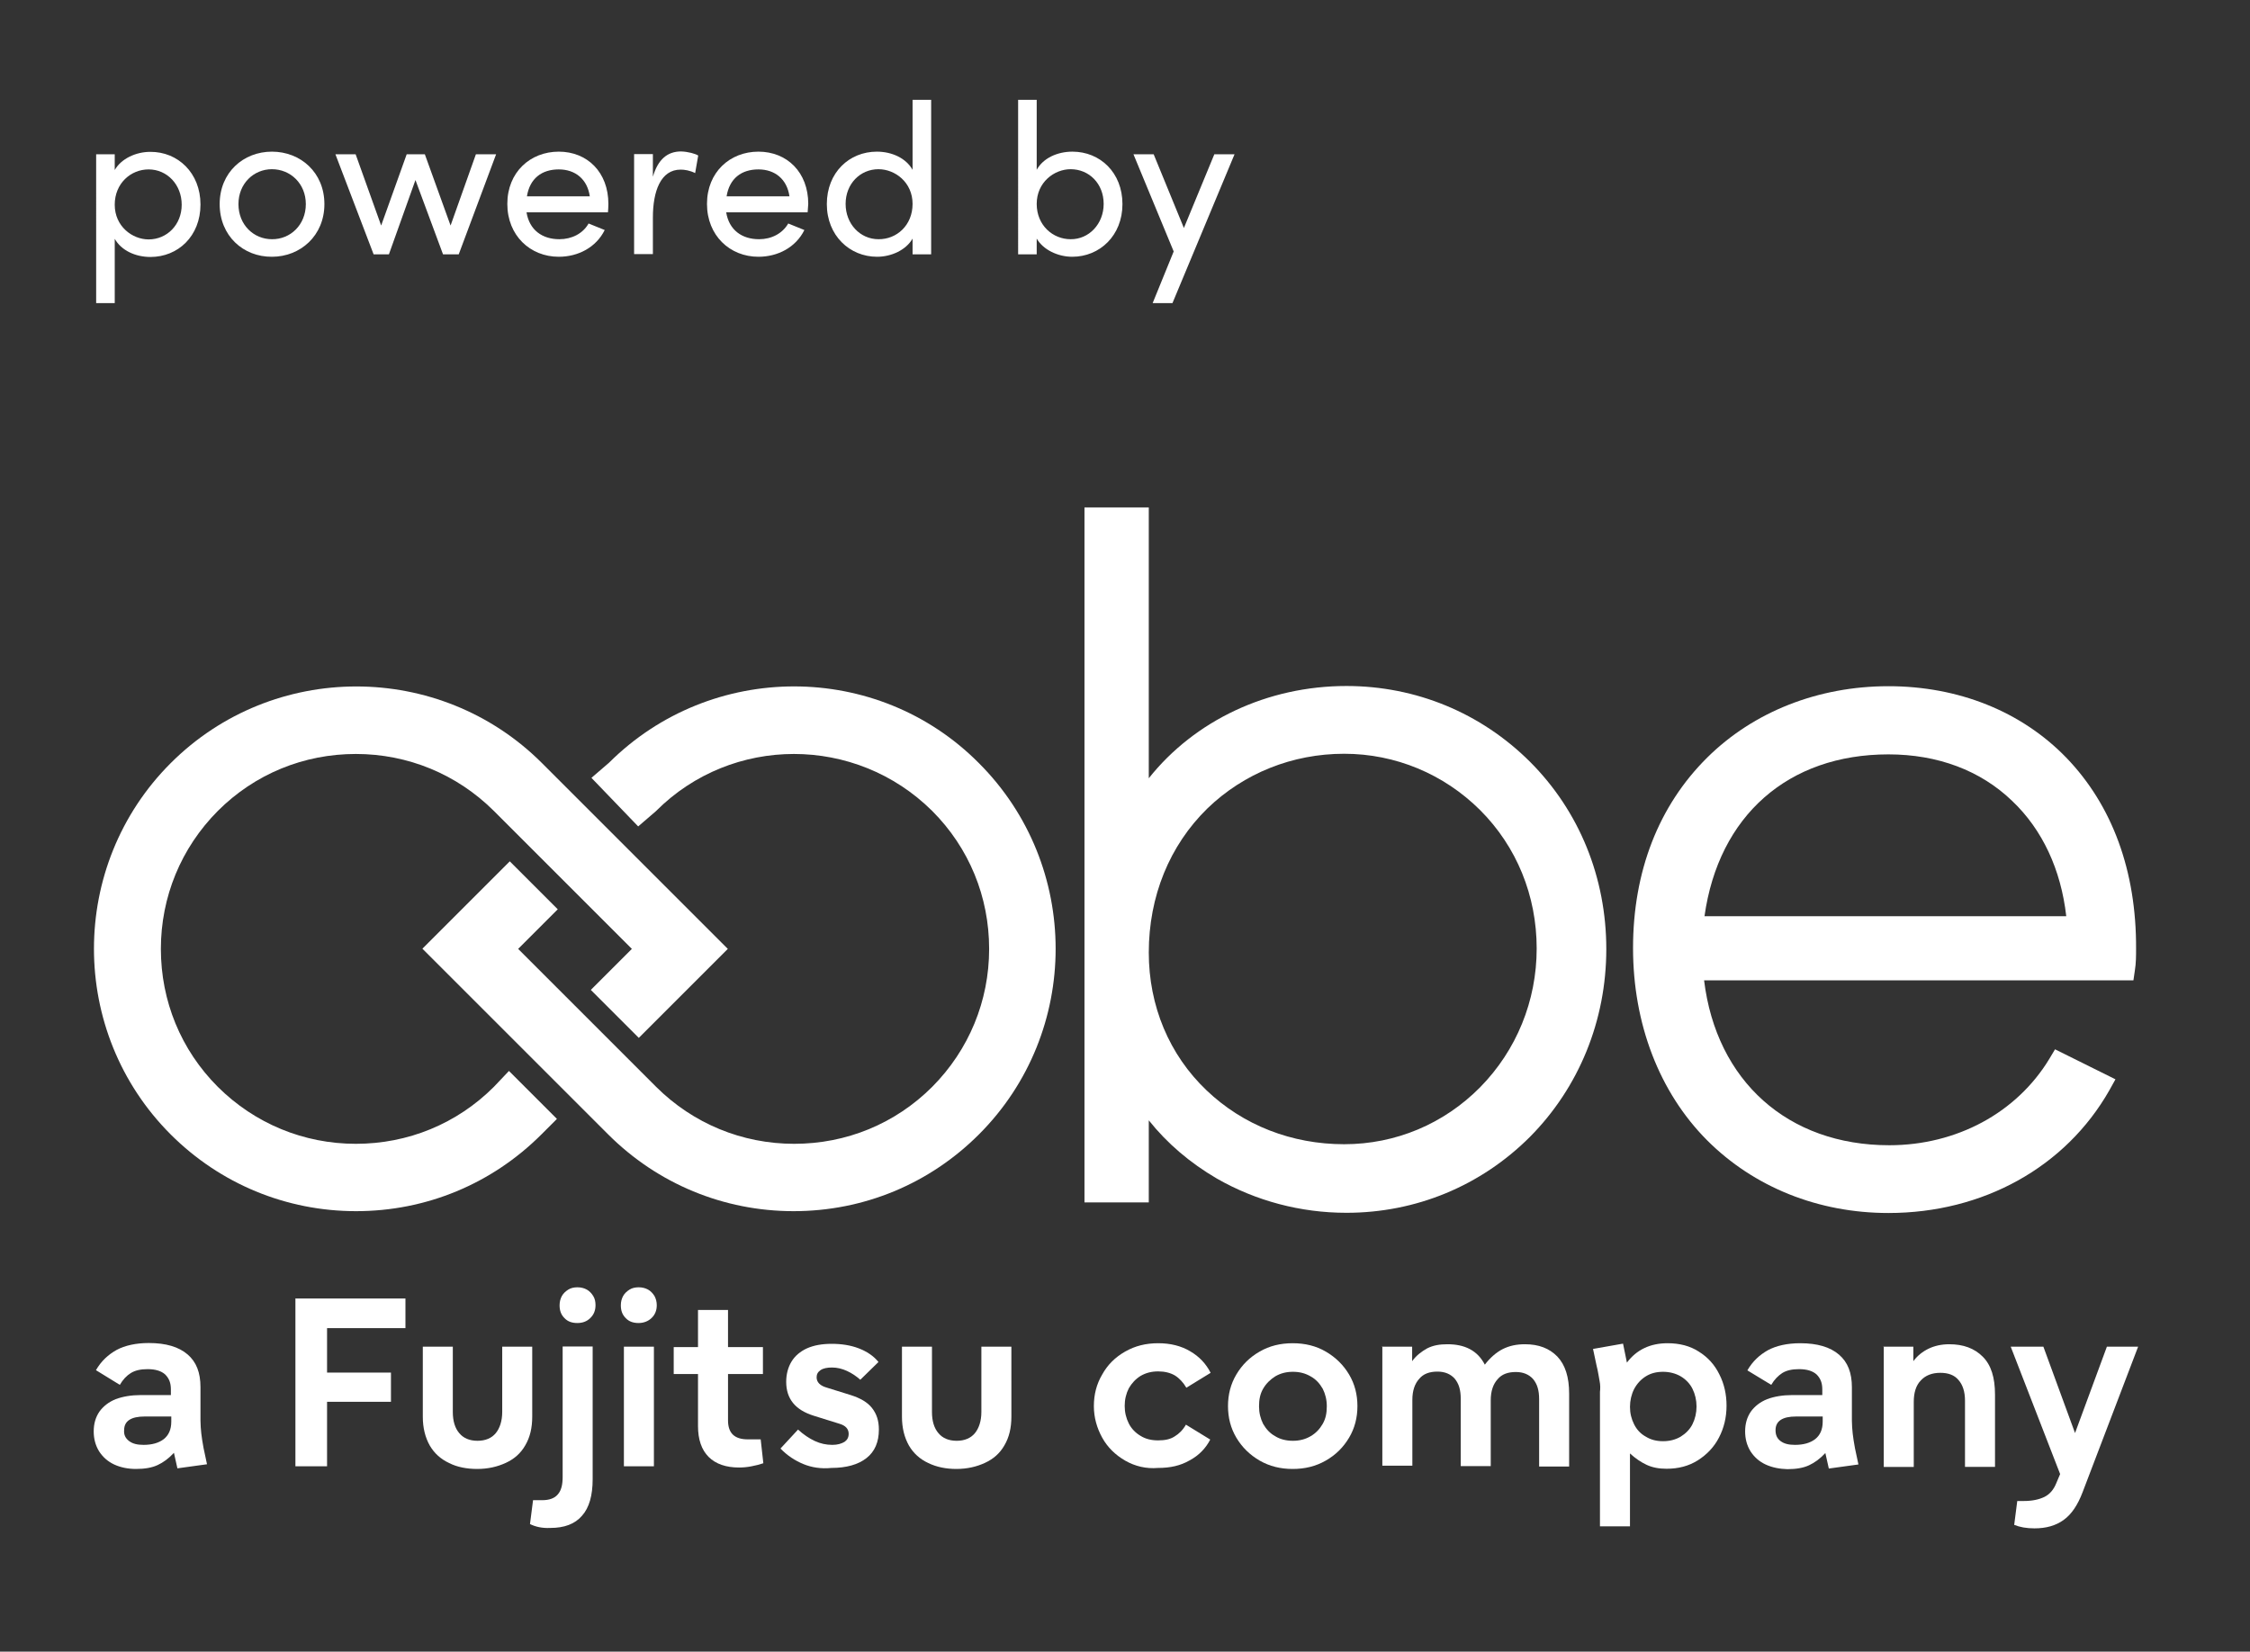 <?xml version="1.0" encoding="utf-8"?>
<!-- Generator: Adobe Illustrator 27.0.0, SVG Export Plug-In . SVG Version: 6.00 Build 0)  -->
<svg version="1.1" id="Layer_1" xmlns="http://www.w3.org/2000/svg" xmlns:xlink="http://www.w3.org/1999/xlink" x="0px" y="0px"
	 viewBox="0 0 1102.1 809.2" style="enable-background:new 0 0 1102.1 809.2;" xml:space="preserve">
<rect x="0" y="0" width="1102.1" height="809.2" fill="#333333" stroke="none"/>
<style type="text/css">
	.st0{fill:#FFFFFF;}
</style>
<g>
	<path class="st0" d="M98.2,100.2c0,15.5-11,25.7-24.5,25.7c-7.4,0-14.3-3.2-17.5-8.9v31.5h-9.1V75.6h9.1v7.7
		c3.2-5.6,10.4-8.9,17.4-8.9C87.1,74.3,98.2,84.7,98.2,100.2z M89,100.3c0-9.8-7.1-17.3-16.2-17.3c-8.7,0-16.6,6.8-16.6,17.3
		c0,10.6,8.6,17,16.6,17C81.8,117.3,89,110.1,89,100.3z"/>
	<path class="st0" d="M107.6,100c0-15.5,11.6-25.7,25.6-25.7c14,0,25.7,10.2,25.7,25.7s-11.8,25.8-25.7,25.8
		C119.2,125.9,107.6,115.6,107.6,100z M149.8,100c0-10.1-7.6-17.1-16.6-17.1c-8.9,0-16.4,7-16.4,17.1c0,10.2,7.5,17.2,16.4,17.2
		C142.2,117.3,149.8,110.2,149.8,100z"/>
	<path class="st0" d="M233.1,75.6h9.9l-18.3,49h-7.7l-13.5-36.4l-13,36.4H183l-18.7-49h9.9l12.5,34.9l12.5-34.9h8.9l12.6,34.9
		L233.1,75.6z"/>
	<path class="st0" d="M297.8,104h-39.9c1.4,8.7,7.7,13.2,16.1,13.2c6,0,11.5-2.7,14.3-7.7l7.9,3.2c-4.2,8.5-13,13.1-22.5,13.1
		c-14,0-25.2-10.4-25.2-25.9s11.2-25.6,25.2-25.6S298,84.4,298,99.9C298,101.3,297.9,102.7,297.8,104z M288.9,96.2
		c-1.2-8.4-7.1-13.2-15.2-13.2c-8.3,0-14.2,4.4-15.6,13.2H288.9z"/>
	<path class="st0" d="M342,76.2l-1.5,8.6c-2.6-1.3-5.2-1.7-7.1-1.7c-9.8,0-13.6,10.6-13.6,23.5v17.9h-9.2v-49h9.2v11.1
		c2.5-8.6,7.2-12.4,13.8-12.4C337,74.3,340.6,75.3,342,76.2z"/>
	<path class="st0" d="M395.6,104h-39.9c1.4,8.7,7.7,13.2,16.1,13.2c6,0,11.4-2.7,14.3-7.7l7.9,3.2c-4.2,8.5-13,13.1-22.5,13.1
		c-14,0-25.2-10.4-25.2-25.9s11.2-25.6,25.2-25.6s24.4,10.1,24.4,25.6C395.8,101.3,395.7,102.7,395.6,104z M386.7,96.2
		c-1.2-8.4-7.1-13.2-15.2-13.2c-8.3,0-14.2,4.4-15.6,13.2H386.7z"/>
	<path class="st0" d="M447,48.9h9.1v75.7H447v-7.7c-3.2,5.6-10.4,8.9-17.4,8.9c-13.4,0-24.6-10.4-24.6-25.8
		c0-15.5,11-25.7,24.5-25.7c7.4,0,14.3,3.2,17.5,8.9L447,48.9L447,48.9z M447,99.9c0-10.6-8.6-17-16.7-17c-8.9,0-16.1,7.1-16.1,17
		c0,9.8,7.1,17.3,16.1,17.3C439.2,117.3,447,110.4,447,99.9z"/>
	<path class="st0" d="M549.8,100c0,15.4-11.1,25.8-24.6,25.8c-7,0-14.2-3.4-17.4-8.9v7.7h-9.1V48.9h9.1v34.3
		c3.2-5.8,10.2-8.9,17.5-8.9C538.8,74.3,549.8,84.5,549.8,100z M540.6,99.9c0-9.9-7.1-17-16.2-17c-8,0-16.6,6.4-16.6,17
		c0,10.5,7.9,17.3,16.6,17.3C533.4,117.3,540.6,109.7,540.6,99.9z"/>
	<path class="st0" d="M594.8,75.6h9.9l-30.4,72.9h-9.7l10.3-25.3l-19.7-47.6h9.9l14.8,36.1L594.8,75.6z"/>
</g>
<g>
	<g>
		<g>
			<path class="st0" d="M659.5,336.1c-38.7,0-74.3,16.9-96.8,45.2V248.6h-31.5v340.5h31.5v-40.2c9.1,11.4,20.3,20.9,33.3,28.5
				c19.2,11,41.1,16.8,63.5,16.8c34.1,0,65.9-13.2,89.9-37.2c24-24.2,37.4-57,37.4-92s-13.2-67.6-37.4-91.8
				C725.4,349.3,693.6,336.1,659.5,336.1 M562.7,466.7c0-27.6,10.2-52.5,28.7-70.6c17.9-17.3,41.7-26.8,67-26.8
				c25.1,0,48.8,9.9,66.6,27.6c17.9,17.9,27.7,41.9,27.7,67.8c0,25.7-9.9,49.9-27.7,68c-17.7,17.9-41.3,27.9-66.6,27.9
				c-25.7,0-49.5-9.3-67.4-26.4C572.7,516.8,562.7,492.8,562.7,466.7"/>
			<path class="st0" d="M1012.1,371.2c-22-22.7-52.9-35-87.1-35c-34.4,0-66.1,12.5-88.8,35c-23.8,23.6-36.3,55.8-36.3,93.3
				c0,37,12.8,70.6,36.3,94.2c22.9,22.9,54.4,35.6,88.8,35.6c46.4,0,86.8-22.5,108.2-60.1l3-5.4l-29.6-14.7l-2.8,4.7
				c-16,26.4-45.4,42.3-78.4,42.3c-49.7,0-84.7-31.5-90.7-80.8H1045l0.7-4.8c0.6-3.5,0.6-7.4,0.6-10.6
				C1046.5,426.7,1034.6,394.5,1012.1,371.2 M925,369.6c24,0,45.1,7.8,60.7,22.9c14.7,14,23.8,33.5,26.4,56.4H834.9
				C841.8,399.7,875.8,369.6,925,369.6"/>
			<path class="st0" d="M241.9,532.5c-18.1,18.1-42.1,27.9-67.6,27.9l0,0c-25.5,0-49.5-9.9-67.6-27.9
				c-18.1-18.1-27.9-42.1-27.9-67.6s9.9-49.5,27.9-67.6c18.1-18.1,42.1-27.9,67.6-27.9l0,0c25.5,0,49.5,9.9,67.6,27.9l67.6,67.6
				L289.4,485l23.5,23.5l43.6-43.6l-91-91c-50.1-50.1-131.8-50.1-181.9,0s-50.1,131.8,0,181.9c24.2,24.2,56.6,37.6,90.8,37.6l0,0
				c34.4,0,66.6-13.4,90.8-37.6l7.6-7.6l-23.5-23.5L241.9,532.5z"/>
			<path class="st0" d="M298.3,373.7l-8.6,7.4l22.9,23.8l8.6-7.4l0.2-0.2c37.2-37.2,97.7-37.2,135.2,0
				c18.1,18.1,27.9,42.1,27.9,67.6s-9.9,49.5-27.9,67.6c-18.1,18.1-42.1,27.9-67.6,27.9l0,0c-25.5,0-49.5-9.9-67.6-27.9l-67.6-67.6
				l19.4-19.4l-23.5-23.5l-42.8,42.8l91,91c24.2,24.2,56.6,37.6,90.8,37.6l0,0c34.4,0,66.6-13.4,90.8-37.6
				c50.1-50.1,50.1-131.8,0-181.9C429.8,323.8,348.4,323.8,298.3,373.7"/>
		</g>
	</g>
</g>
<g>
	<path class="st0" d="M55.9,717.5c-3.2-1.5-5.6-3.7-7.4-6.5c-1.7-2.8-2.6-6-2.6-9.7s0.9-6.9,2.8-9.7c1.9-2.6,4.5-4.7,8-6.1
		c3.5-1.3,7.6-2,12.3-2h14.7v-2.8c0-3.2-0.9-5.4-2.8-7.3c-1.9-1.7-4.7-2.6-8.6-2.6c-3.4,0-6.1,0.6-8.2,1.9s-3.9,3.2-5.4,5.8
		L47,671.3c2.6-4.5,6-7.6,10.1-9.9c4.1-2.2,9.5-3.4,15.8-3.4c8.4,0,14.7,1.9,19,5.6c4.3,3.7,6.3,8.9,6.3,16v16.4
		c0,2.2,0.2,4.3,0.4,6.3c0.2,1.9,0.6,4.3,1.1,7.1l1.7,8l-14.5,2l-1.7-7.6c-2.6,2.8-5.2,4.7-8,6c-2.8,1.3-6.3,1.9-10.6,1.9
		C62.8,719.7,59.1,719,55.9,717.5z M63.2,706c1.7,1.3,3.9,1.9,7.1,1.9c4.1,0,7.4-0.9,9.9-2.8c2.4-1.9,3.7-4.7,3.7-8.6V694h-13
		c-6.7,0-10.1,2.2-10.1,6.7C60.6,703,61.5,704.7,63.2,706z"/>
	<path class="st0" d="M144.6,636.2h54v14.5h-38.4v21.8h31.3v14.3h-31.3v31.6h-15.5v-82.3H144.6z"/>
	<path class="st0" d="M220,716.8c-4.1-1.9-7.3-4.8-9.5-8.6c-2.2-3.9-3.4-8.6-3.4-14.1v-34.3h14.7v32c0,4.5,1.1,8,3.2,10.4
		c2,2.4,5,3.7,8.9,3.7c3.9,0,6.9-1.3,8.9-3.7c2-2.4,3.2-6,3.2-10.4v-32h14.7V694c0,5.6-1.1,10.2-3.4,14.1c-2.2,3.9-5.4,6.7-9.5,8.6
		c-4.1,1.9-8.7,3-14.1,3C228.7,719.7,223.9,718.8,220,716.8z"/>
	<path class="st0" d="M259.6,746.7l1.5-11.7h4.5c3.4,0,6-0.9,7.6-2.8c1.7-1.9,2.4-4.7,2.4-8.6v-63.9h14.7v65c0,8-1.7,14-5.2,17.9
		c-3.5,4.1-8.7,6-15.6,6C265.6,748.8,262.2,748,259.6,746.7z M275.2,635c0.7-1.3,1.9-2.4,3.2-3.2s2.8-1.1,4.5-1.1
		c1.7,0,3.2,0.4,4.5,1.1c1.3,0.7,2.4,1.9,3.2,3.2s1.1,2.8,1.1,4.5c0,2.6-0.9,4.7-2.6,6.3c-1.7,1.7-3.9,2.4-6.3,2.4
		c-2.6,0-4.7-0.7-6.3-2.4c-1.7-1.7-2.4-3.7-2.4-6.3C274.1,637.8,274.5,636.3,275.2,635z"/>
	<path class="st0" d="M305.2,635c0.7-1.3,1.9-2.4,3.2-3.2s2.8-1.1,4.5-1.1c1.7,0,3.2,0.4,4.5,1.1c1.3,0.7,2.4,1.9,3.2,3.2
		c0.7,1.3,1.1,2.8,1.1,4.5c0,2.6-0.9,4.7-2.6,6.3s-3.9,2.4-6.3,2.4c-2.6,0-4.7-0.7-6.3-2.4c-1.7-1.7-2.4-3.7-2.4-6.3
		C304.1,637.8,304.5,636.3,305.2,635z M305.6,659.8h14.7v58.6h-14.7V659.8z"/>
	<path class="st0" d="M347.1,713.8c-3.5-3.5-5.2-8.6-5.2-15.1v-25.5H330V660h11.9v-18.2h14.7V660h17.1v13.2h-17.1v22.7
		c0,6.3,3.2,9.3,9.7,9.3h6.3l1.3,11.7c-1.7,0.6-3.7,1.1-5.8,1.5c-2,0.4-4.1,0.6-6.1,0.6C355.7,719,350.6,717.3,347.1,713.8z"/>
	<path class="st0" d="M393.5,717.3c-4.1-1.7-7.8-4.1-11.2-7.6l8.6-9.3c2.6,2.4,5.4,4.3,8.2,5.6c2.8,1.3,5.6,1.9,8.6,1.9
		c2.6,0,4.5-0.6,6-1.5c1.3-0.9,2-2.2,2-3.9c0-2.4-1.5-4.1-4.7-5l-12.5-3.9c-8.9-2.8-13.4-8.2-13.4-16.6c0-3.7,0.9-7.1,2.6-9.9
		c1.7-2.8,4.3-5,7.6-6.5c3.4-1.5,7.4-2.2,12.1-2.2c4.8,0,9.3,0.7,13.2,2.2c3.9,1.5,7.3,3.7,9.7,6.7l-8.9,8.7
		c-1.9-1.7-4.1-3.2-6.5-4.3c-2.4-1.1-4.8-1.7-7.4-1.7c-2.4,0-4.3,0.4-5.6,1.3c-1.3,0.9-1.9,2-1.9,3.5c0,2.4,1.7,4.1,4.8,5l11.9,3.7
		c4.7,1.5,8.2,3.5,10.4,6.3c2.2,2.8,3.4,6.1,3.4,10.6c0,6.1-2,10.8-6.1,14c-4.1,3.2-9.9,4.8-17.1,4.8
		C402.2,719.7,397.6,719,393.5,717.3z"/>
	<path class="st0" d="M454.7,716.8c-4.1-1.9-7.3-4.8-9.5-8.6c-2.2-3.9-3.4-8.6-3.4-14.1v-34.3h14.7v32c0,4.5,1.1,8,3.2,10.4
		c2,2.4,5,3.7,8.9,3.7c3.9,0,6.9-1.3,8.9-3.7c2-2.4,3.2-6,3.2-10.4v-32h14.7V694c0,5.6-1.1,10.2-3.4,14.1c-2.2,3.9-5.4,6.7-9.5,8.6
		c-4.1,1.9-8.7,3-14.1,3C463.5,719.7,458.8,718.8,454.7,716.8z"/>
	<path class="st0" d="M551.1,715.6c-4.8-2.8-8.6-6.5-11.2-11.2s-4.1-9.9-4.1-15.5c0-5.6,1.3-10.8,4.1-15.5
		c2.6-4.7,6.3-8.4,11.2-11.2s10.2-4.1,16.2-4.1s11.2,1.3,15.6,3.9c4.5,2.6,7.8,6.1,10.1,10.6l-11.9,7.3c-1.5-2.6-3.5-4.7-5.6-6
		c-2.2-1.3-5-2-8.2-2c-3.2,0-6,0.7-8.6,2.2c-2.4,1.5-4.3,3.5-5.8,6.1c-1.3,2.6-2,5.4-2,8.6s0.7,6,2,8.6c1.3,2.6,3.4,4.7,5.8,6.1
		c2.4,1.5,5.2,2.2,8.6,2.2s6-0.6,8-1.9c2.2-1.3,4.1-3.2,5.6-5.8l11.9,7.3c-2.2,4.3-5.6,7.8-10.1,10.2c-4.5,2.6-9.5,3.7-15.5,3.7
		C561.4,719.7,556,718.4,551.1,715.6z"/>
	<path class="st0" d="M617,715.6c-4.8-2.8-8.6-6.5-11.4-11.2s-4.1-9.9-4.1-15.5c0-5.6,1.3-10.8,4.1-15.5c2.8-4.7,6.5-8.4,11.4-11.2
		c4.8-2.8,10.2-4.1,16.2-4.1s11.4,1.3,16.2,4.1s8.6,6.5,11.4,11.2c2.8,4.7,4.1,9.9,4.1,15.5c0,5.6-1.3,10.8-4.1,15.5
		c-2.8,4.7-6.5,8.4-11.4,11.2s-10.2,4.1-16.2,4.1S621.9,718.4,617,715.6z M618.7,697.6c1.5,2.6,3.4,4.7,6,6.1
		c2.4,1.5,5.4,2.2,8.6,2.2s6-0.7,8.6-2.2c2.6-1.5,4.5-3.5,6-6.1c1.5-2.6,2-5.4,2-8.6s-0.7-6-2-8.6c-1.5-2.6-3.4-4.7-6-6.1
		c-2.6-1.5-5.4-2.2-8.6-2.2s-6,0.7-8.6,2.2c-2.4,1.5-4.5,3.5-6,6.1s-2,5.4-2,8.6S617.4,695,618.7,697.6z"/>
	<path class="st0" d="M677,659.8h14.7v7.1c2-2.8,4.7-4.8,7.4-6.3c3-1.5,6.1-2,9.9-2c4.1,0,7.8,0.7,11,2.4c3.2,1.7,5.6,4.3,7.3,7.6
		c2.6-3.4,5.6-6,8.7-7.6c3.4-1.7,6.9-2.4,11-2.4c6.7,0,11.9,2,15.8,6c3.9,4.1,5.8,10.1,5.8,18.2v35.7h-14.7v-33c0-4.3-0.9-7.4-3-9.9
		c-2-2.2-4.8-3.4-8.4-3.4c-3.9,0-6.9,1.1-8.9,3.5c-2.2,2.4-3.4,5.8-3.4,10.4v32.2h-14.7v-33c0-4.3-0.9-7.4-3-9.9
		c-2-2.2-4.8-3.4-8.4-3.4c-3.9,0-6.9,1.1-8.9,3.5c-2.2,2.4-3.4,5.8-3.4,10.4v32.2h-14.7v-58.6H677z"/>
	<path class="st0" d="M783.5,676.5c-0.4-1.9-0.7-4.5-1.5-7.6l-1.7-8l14.7-2.6l1.9,9.3c4.7-6.3,11.4-9.5,19.9-9.5
		c5.8,0,11,1.3,15.3,4.1c4.5,2.8,7.8,6.5,10.1,11.2c2.4,4.7,3.5,9.9,3.5,15.3c0,5.8-1.3,11-3.7,15.6c-2.4,4.7-6,8.4-10.4,11.2
		c-4.5,2.8-9.5,4.1-15.3,4.1c-3.7,0-6.9-0.6-9.7-1.9c-2.8-1.3-5.6-3.2-8.2-5.6v35.7h-14.7v-65.9
		C783.9,680.5,783.9,678.4,783.5,676.5z M800.4,697.8c1.3,2.6,3.2,4.7,5.8,6.1c2.4,1.5,5.2,2.2,8.4,2.2s6-0.7,8.6-2.2
		c2.4-1.5,4.5-3.5,5.8-6.1c1.3-2.6,2-5.6,2-8.7s-0.7-6.1-2-8.7c-1.3-2.6-3.4-4.7-5.8-6.1s-5.4-2.2-8.6-2.2s-6,0.7-8.4,2.2
		c-2.4,1.5-4.3,3.5-5.8,6.3c-1.3,2.6-2,5.6-2,8.7C798.4,692.4,799.1,695.2,800.4,697.8z"/>
	<path class="st0" d="M864.8,717.5c-3.2-1.5-5.6-3.7-7.4-6.5c-1.7-2.8-2.6-6-2.6-9.7s0.9-6.9,2.8-9.7c1.9-2.6,4.5-4.7,8-6.1
		c3.5-1.3,7.6-2,12.3-2h14.7v-2.8c0-3.2-0.9-5.4-2.8-7.3c-1.9-1.7-4.7-2.6-8.6-2.6c-3.4,0-6.1,0.6-8.2,1.9c-2,1.3-3.9,3.2-5.4,5.8
		l-11.7-7.1c2.6-4.5,6-7.6,10.1-9.9c4.1-2.2,9.5-3.4,15.8-3.4c8.4,0,14.7,1.9,19,5.6c4.3,3.7,6.3,8.9,6.3,16v16.4
		c0,2.2,0.2,4.3,0.4,6.3c0.2,1.9,0.6,4.3,1.1,7.1l1.7,8l-14.5,2l-1.7-7.6c-2.6,2.8-5.2,4.7-8,6c-2.8,1.3-6.3,1.9-10.6,1.9
		C871.7,719.7,868,719,864.8,717.5z M872.1,706c1.7,1.3,3.9,1.9,7.1,1.9c4.1,0,7.4-0.9,9.9-2.8c2.4-1.9,3.7-4.7,3.7-8.6V694h-13
		c-6.7,0-10.1,2.2-10.1,6.7C869.7,703,870.4,704.7,872.1,706z"/>
	<path class="st0" d="M922.5,659.8h14.7v7.1c1.9-2.6,4.5-4.7,7.4-6.1s6.3-2.2,10.2-2.2c6.9,0,12.3,2,16.4,6.1c4.1,4.1,6,10.2,6,18.6
		v35.4h-14.7v-32.4c0-4.5-1.1-7.8-3.2-10.2c-2-2.4-5-3.5-8.9-3.5c-4.1,0-7.3,1.3-9.5,3.7c-2.4,2.4-3.5,6-3.5,10.6v31.8h-14.7v-58.8
		H922.5z"/>
	<path class="st0" d="M986.6,747.1l1.5-11.7h3.2c4.1,0,7.4-0.7,10.1-2c2.6-1.3,4.5-3.5,5.8-6.7l1.9-4.5l-24.2-62.4h16l15.5,42.3
		l15.6-42.3h15.3l-27.2,71.3c-2.4,6.3-5.4,10.8-9.3,13.6c-3.9,2.8-8.6,4.1-14.3,4.1C992.5,748.8,989.4,748.2,986.6,747.1z"/>
</g>
</svg>
